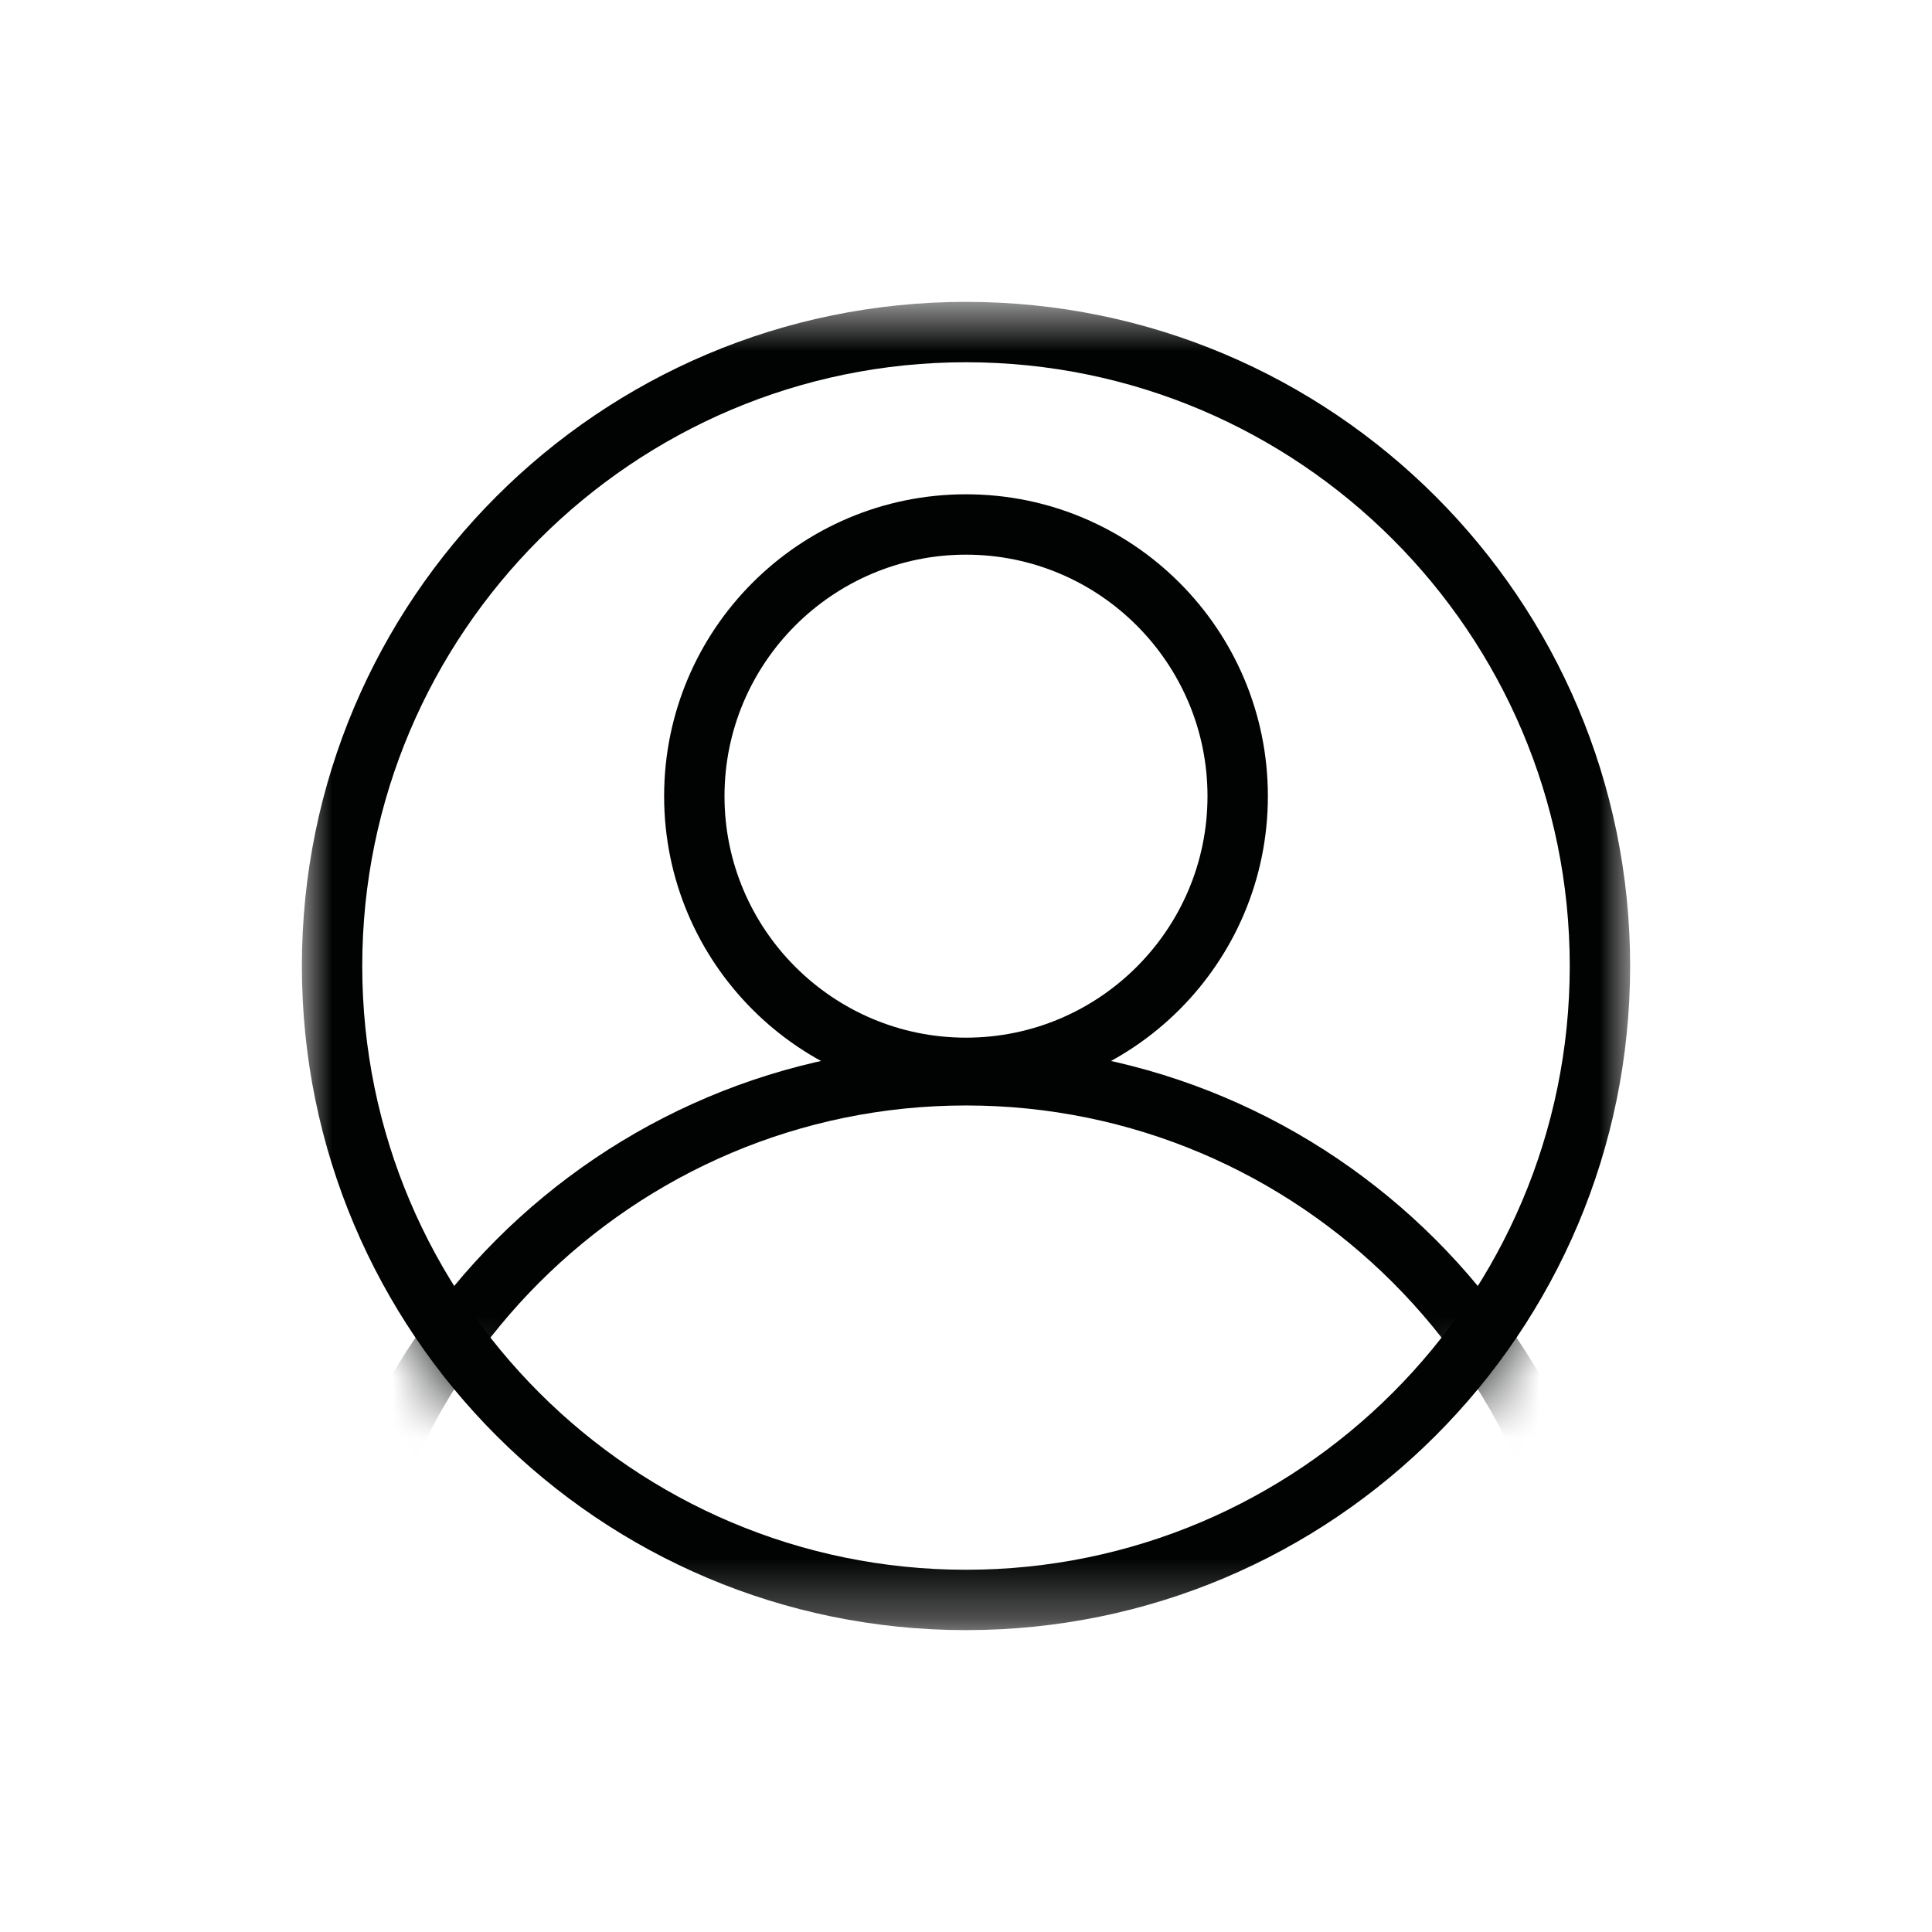 <svg xmlns="http://www.w3.org/2000/svg" xmlns:xlink="http://www.w3.org/1999/xlink" width="32" height="32" viewBox="0 0 32 32">
    <defs>
        <path id="mvlup00u5a" d="M10.858.691C4.849.767 0 5.663 0 11.691c0 6.075 4.925 11 11 11s11-4.925 11-11c0-6.028-4.849-10.924-10.858-11"/>
        <path id="4uod8ho5lc" d="M0 0.691L22 0.691 22 22.691 0 22.691z"/>
    </defs>
    <g fill="none" fill-rule="evenodd">
        <path fill="#010202" d="M11 4.187c-2.761 0-5 2.238-5 5 0 2.76 2.239 5 5 5 2.762 0 5-2.24 5-5 0-2.762-2.238-5-5-5m0 1c2.206 0 4 1.794 4 4s-1.794 4-4 4c-2.205 0-4-1.794-4-4s1.795-4 4-4" transform="translate(5 4)"/>
        <g transform="translate(5 4) translate(0 .31)">
            <mask id="11xch10ajb" fill="#fff">
                <use xlink:href="#mvlup00u5a"/>
            </mask>
            <path fill="#010202" d="M11 13C4.925 13 0 17.925 0 24s4.925 11 11 11 11-4.925 11-11-4.925-11-11-11m0 1c5.515 0 10 4.486 10 10 0 5.515-4.485 10-10 10-5.514 0-10-4.485-10-10 0-5.514 4.486-10 10-10" mask="url(#11xch10ajb)"/>
        </g>
        <g transform="translate(5 4) translate(0 .31)">
            <mask id="y4txsb02ad" fill="#fff">
                <use xlink:href="#4uod8ho5lc"/>
            </mask>
            <path fill="#010202" d="M11 .69c-6.075 0-11 4.926-11 11 0 6.077 4.925 11 11 11s11-4.923 11-11c0-6.074-4.925-11-11-11m0 1c5.515 0 10 4.487 10 10 0 5.515-4.485 10-10 10-5.514 0-10-4.485-10-10 0-5.513 4.486-10 10-10" mask="url(#y4txsb02ad)"/>
        </g>
    </g>
</svg>
